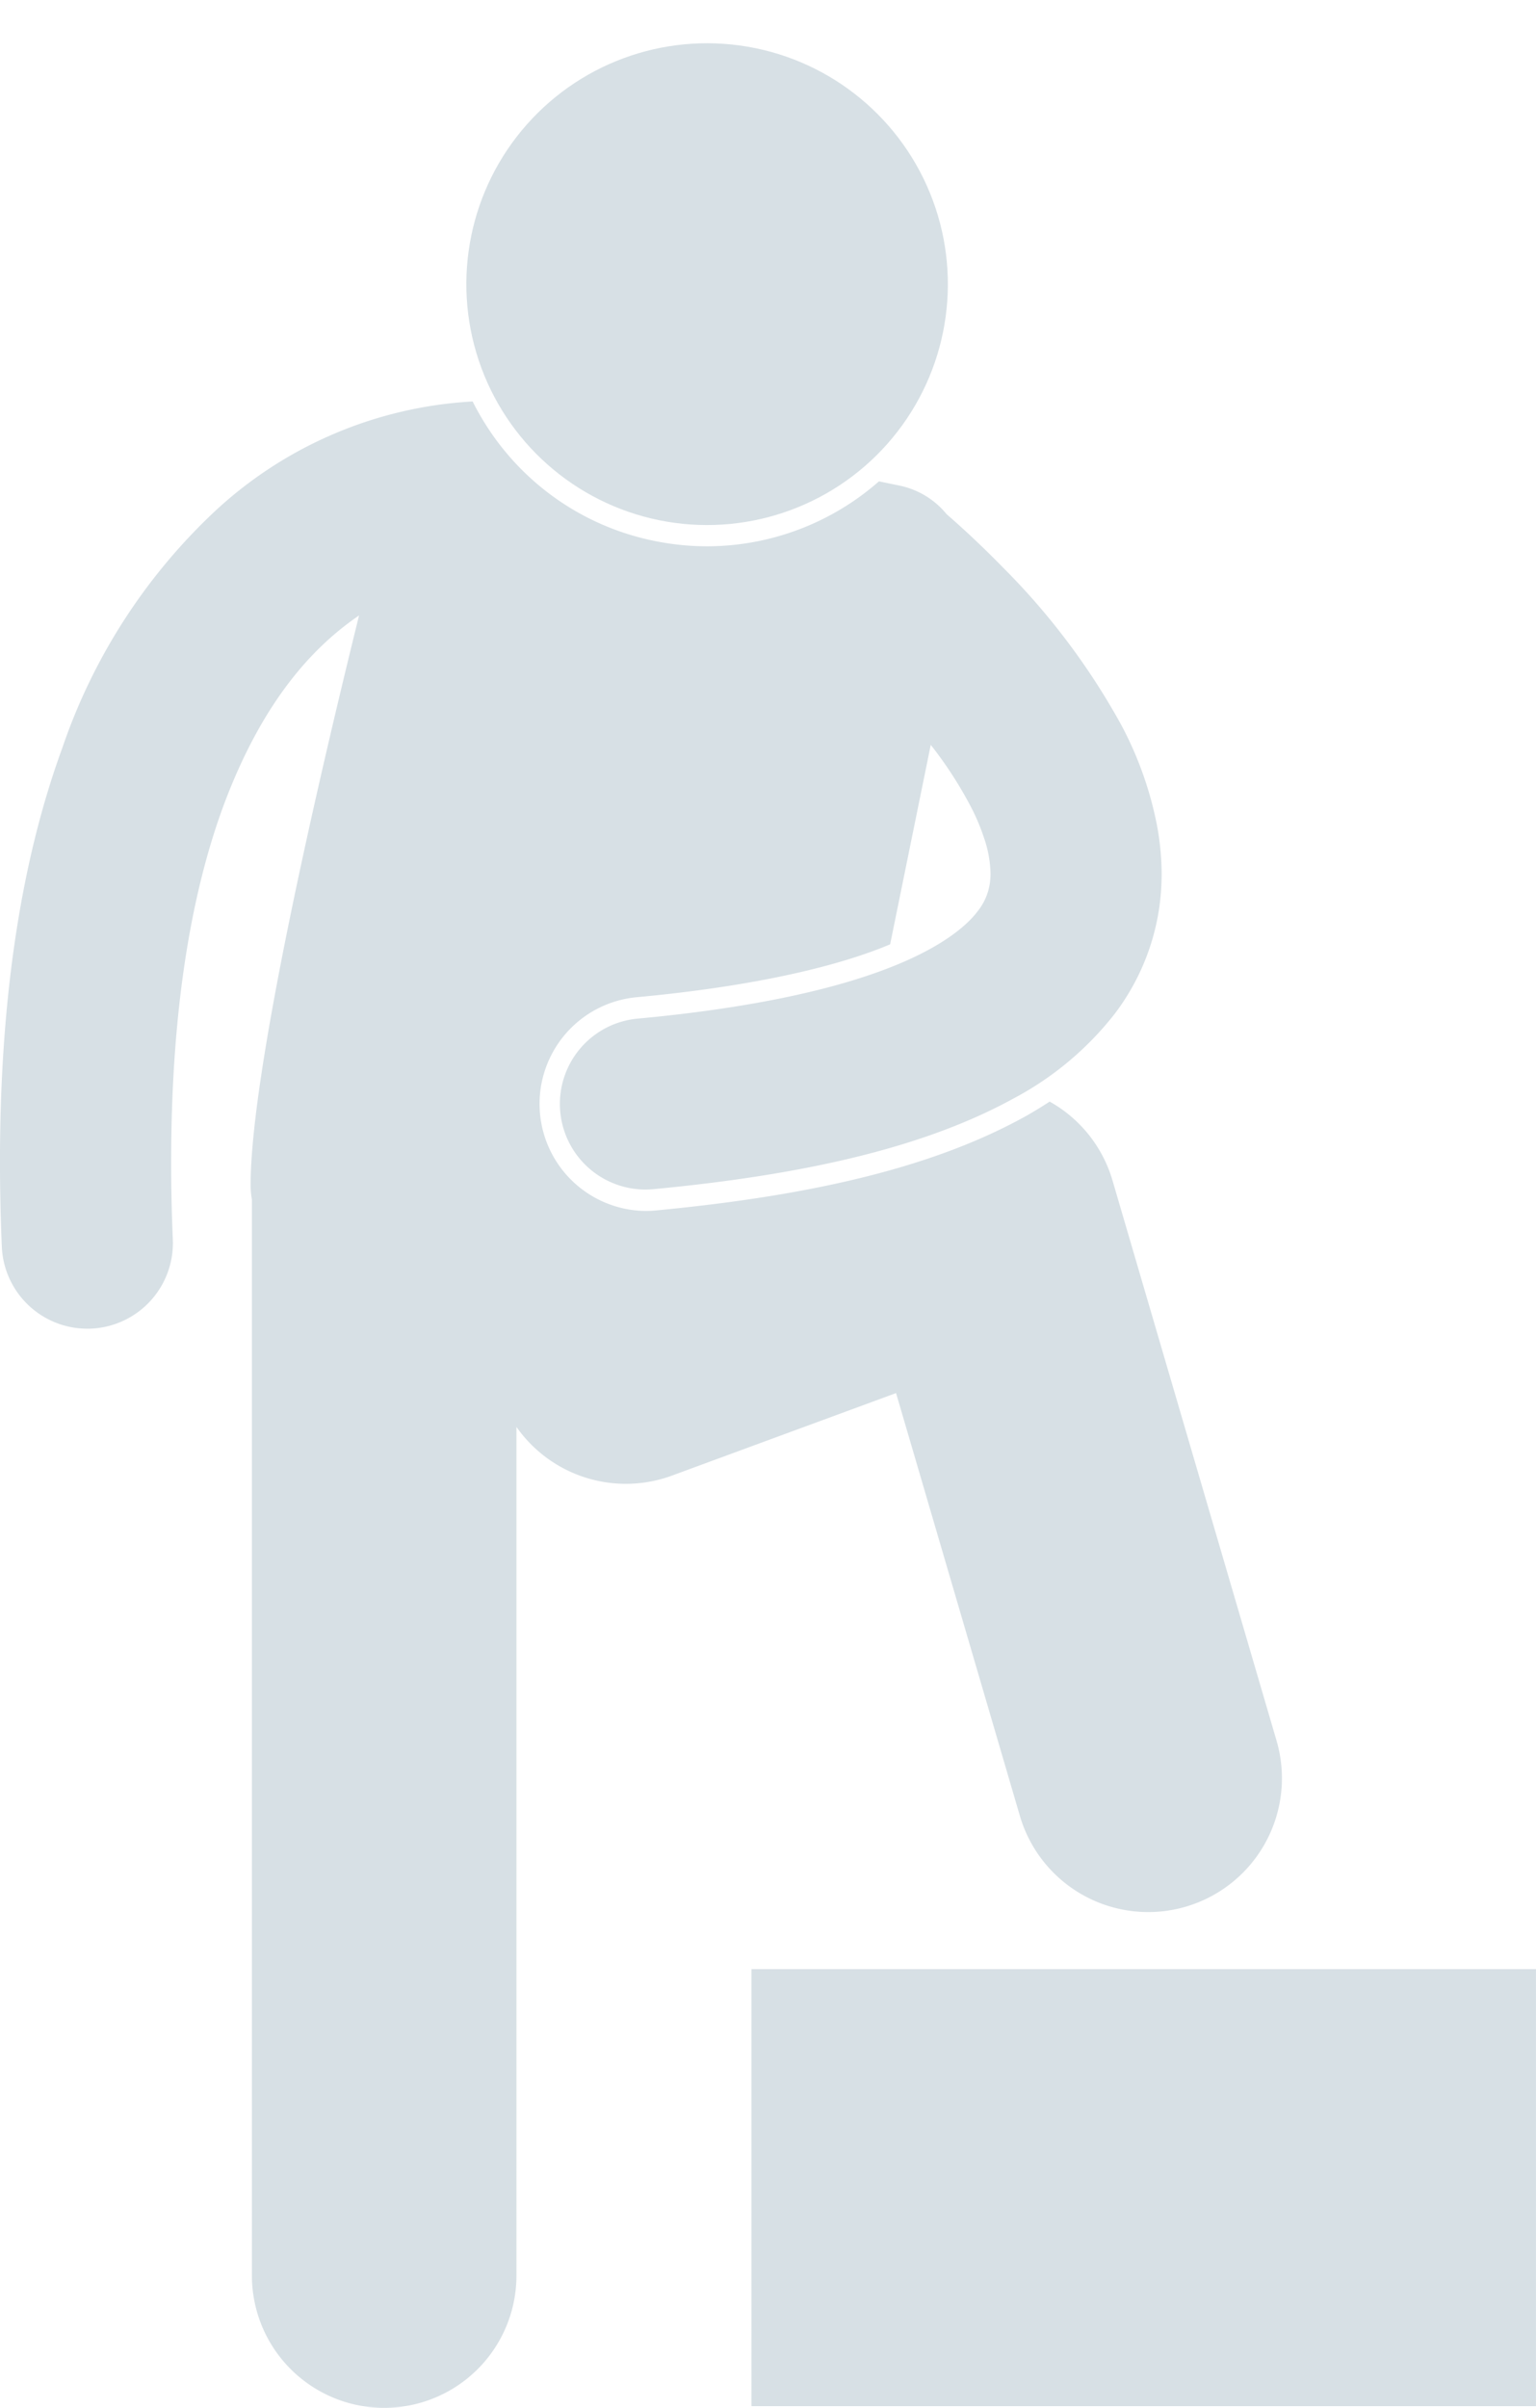 <svg xmlns="http://www.w3.org/2000/svg" width="110.49" height="173.104" viewBox="0 0 110.49 173.104">
  <g id="Group_233" data-name="Group 233" transform="translate(-4369.186 -842.896)">
    <path id="Path_359" data-name="Path 359" d="M4442.55,973.444a9.619,9.619,0,0,0,18.462-5.41l-11.8-40.273a9.57,9.57,0,0,0-4.521-5.669c-.593.387-1.205.763-1.85,1.12-6.3,3.461-14.727,5.593-26.511,6.709-.245.024-.483.033-.721.033a7.7,7.7,0,0,1-.709-15.358c7.17-.659,13.176-1.848,17.371-3.433.335-.125.645-.251.946-.377l2.921-14.341a28.69,28.69,0,0,1,2.973,4.619,15.007,15.007,0,0,1,.848,2.037,8.344,8.344,0,0,1,.479,2.591,5,5,0,0,1-.041.642h0a4.174,4.174,0,0,1-.867,2.05c-.831,1.119-2.759,2.732-6.714,4.217-3.928,1.486-9.753,2.788-17.774,3.527a6.157,6.157,0,0,0,.567,12.287q.285,0,.575-.027c11.685-1.106,19.9-3.222,25.912-6.521a22.737,22.737,0,0,0,7.259-6.065,16.564,16.564,0,0,0,3.249-7.855l0-.011a17.541,17.541,0,0,0,.144-2.245,19.639,19.639,0,0,0-.337-3.467,25.828,25.828,0,0,0-2.578-7.228,50.237,50.237,0,0,0-8.523-11.325c-1.667-1.707-3.118-3.017-4.03-3.808a5.92,5.92,0,0,0-3.416-2.062l-1.451-.3a18.783,18.783,0,0,1-12.355,4.67,19.017,19.017,0,0,1-3.783-.384,18.724,18.724,0,0,1-11.959-8.07,19.085,19.085,0,0,1-1.131-1.958c-.086.005-.174.006-.259.015a29.621,29.621,0,0,0-18.413,8,41.763,41.763,0,0,0-10.838,16.874c-2.786,7.612-4.489,17.311-4.491,29.762q0,2.949.133,6.109a6.157,6.157,0,0,0,6.147,5.9c.087,0,.174,0,.261-.005a6.158,6.158,0,0,0,5.893-6.41q-.125-2.913-.12-5.592c0-11.333,1.56-19.586,3.74-25.529,2.827-7.613,6.491-11.5,9.776-13.741-3.113,12.614-7.8,32.938-7.8,40.938a6.072,6.072,0,0,0,.093,1.063v77.344a9.514,9.514,0,0,0,19.029,0V945.48a9.614,9.614,0,0,0,11.187,3.5l16.119-5.933Z" fill="#d7e0e5"/>
    <rect id="Rectangle_52" data-name="Rectangle 52" width="56.431" height="31.423" transform="translate(4423.244 984.462)" fill="#d7e0e5"/>
    <circle id="Ellipse_21" data-name="Ellipse 21" cx="17.315" cy="17.315" r="17.315" transform="matrix(0.2, -0.98, 0.98, 0.2, 4399.619, 876.83)" fill="#d7e0e5"/>
  </g>
</svg>
